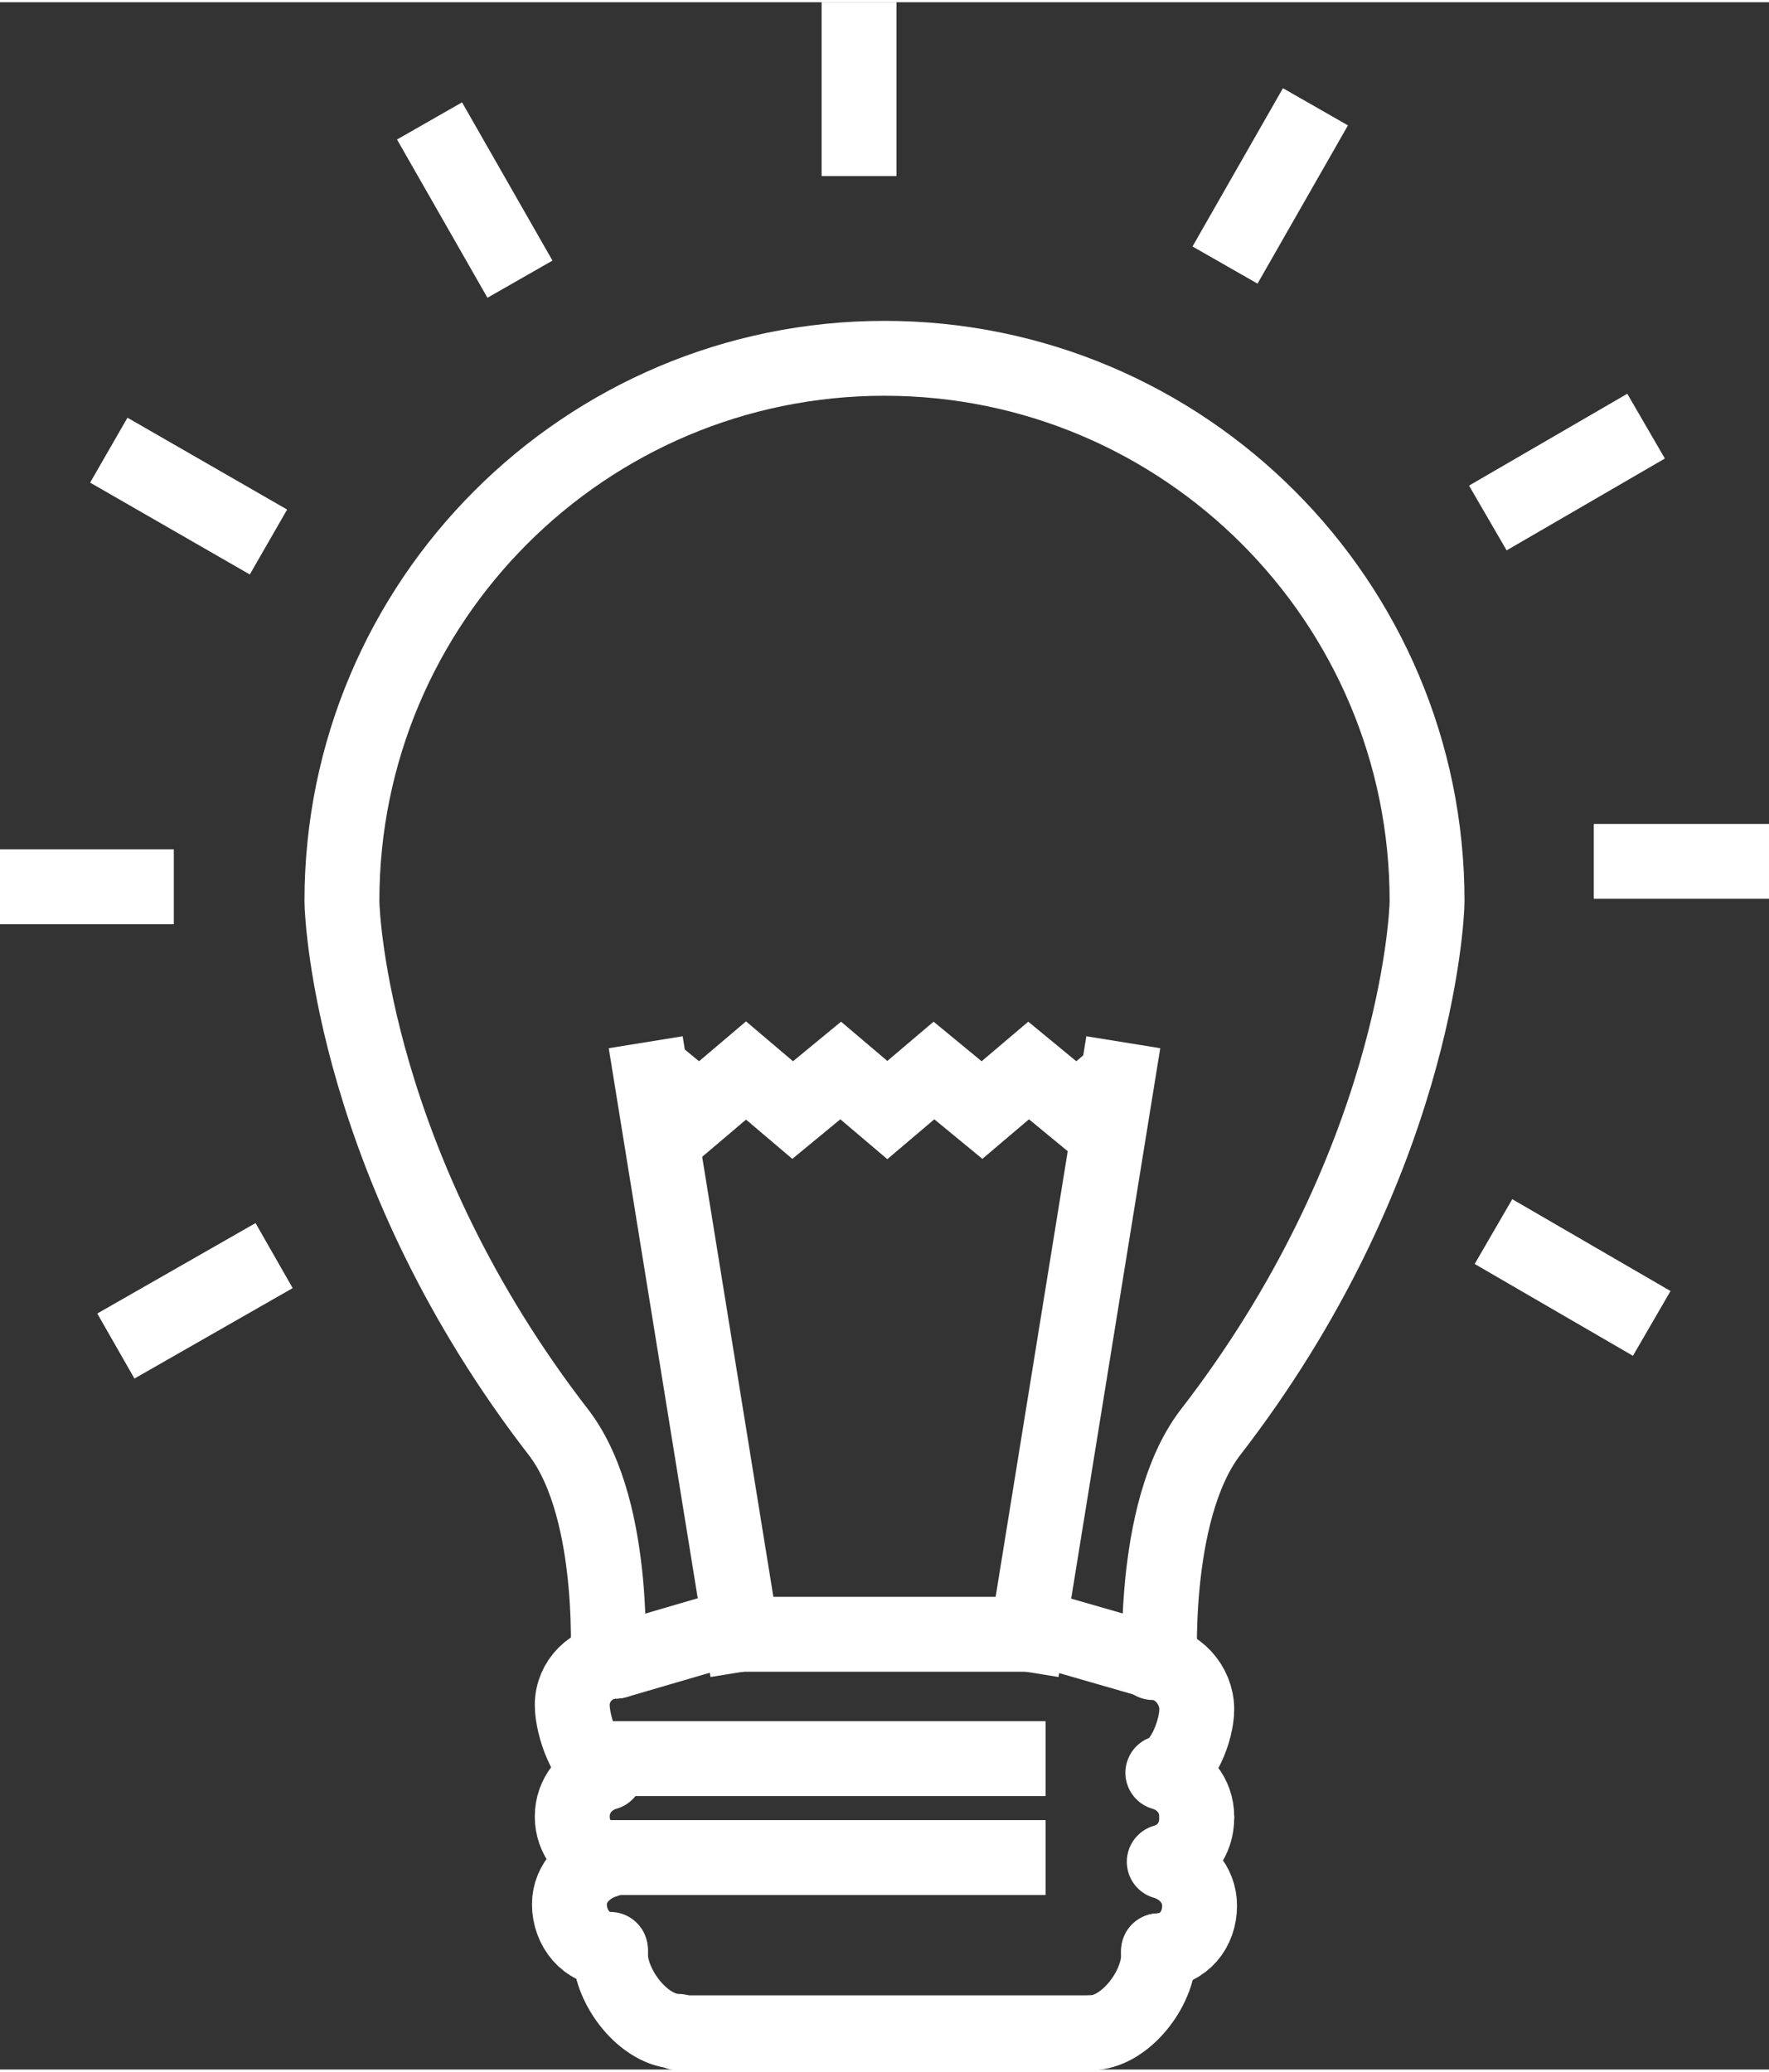 <?xml version="1.0" encoding="UTF-8"?>
<!DOCTYPE svg PUBLIC "-//W3C//DTD SVG 1.1//EN" "http://www.w3.org/Graphics/SVG/1.1/DTD/svg11.dtd">
<!-- Creator: CorelDRAW -->
<svg xmlns="http://www.w3.org/2000/svg" xml:space="preserve" width="76px" height="89px" style="shape-rendering:geometricPrecision; text-rendering:geometricPrecision; image-rendering:optimizeQuality; fill-rule:evenodd; clip-rule:evenodd"
viewBox="0 0 1.252 1.463"
 xmlns:xlink="http://www.w3.org/1999/xlink">
 <rect x="0" y="0" width="1.252" height="1.463" fill="#333333" stroke="none"/>
 <defs>
  <style type="text/css">
   <![CDATA[
    .str0 {stroke:white;stroke-width:0.053}
    .str1 {stroke:white;stroke-width:0.053;stroke-linecap:round;stroke-linejoin:round}
    .fil0 {fill:none;fill-rule:nonzero}
   ]]>
  </style>
 </defs>
 <g id="Layer_x0020_1">
  <g id="_227758912">
   <path id="_227760640" class="fil0 str0" d="M0.43 1.182c-8.49539e-005,-0 0.008,-0.113 -0.034,-0.169 -0.145,-0.187 -0.154,-0.364 -0.154,-0.377 0,-0.212 0.172,-0.384 0.384,-0.384 0.212,0 0.384,0.172 0.384,0.384 0,0.013 -0.009,0.19 -0.154,0.377 -0.042,0.056 -0.035,0.169 -0.035,0.169"/>
   <g>
    <line id="_227760568" class="fil0 str0" x1="0.529" y1="1.181" x2="0.457" y2= "0.736" />
    <line id="_227760520" class="fil0 str0" x1="0.723" y1="1.181" x2="0.795" y2= "0.736" />
   </g>
   <polyline id="_227760400" class="fil0 str0" points="0.461,0.756 0.495,0.784 0.528,0.756 0.561,0.784 0.595,0.756 0.628,0.784 0.661,0.756 0.695,0.784 0.728,0.756 0.762,0.784 0.795,0.756 "/>
   <g>
    <line id="_227760328" class="fil0 str0" x1="0.608" y1="0" x2="0.608" y2= "0.123" />
    <line id="_227760256" class="fil0 str0" x1="0.304" y1="0.084" x2="0.368" y2= "0.196" />
    <line id="_227760184" class="fil0 str0" x1="0.077" y1="0.317" x2="0.19" y2= "0.382" />
    <line id="_227760112" class="fil0 str0" x1="-0" y1="0.626" x2="0.123" y2= "0.626" />
    <line id="_227760040" class="fil0 str0" x1="1.252" y1="0.608" x2="1.128" y2= "0.608" />
    <line id="_227759968" class="fil0 str0" x1="1.165" y1="0.3" x2="1.053" y2= "0.365" />
    <line id="_227759896" class="fil0 str0" x1="0.931" y1="0.074" x2="0.867" y2= "0.186" />
    <line id="_227759824" class="fil0 str0" x1="1.169" y1="0.935" x2="1.057" y2= "0.87" />
    <line id="_227759776" class="fil0 str0" x1="0.082" y1="0.951" x2="0.194" y2= "0.887" />
   </g>
   <path id="_227759656" class="fil0 str1" d="M0.847 1.284c0,-0.015 -0.01,-0.027 -0.024,-0.031 0.014,-0.004 0.024,-0.03 0.024,-0.045 0,-0.017 -0.014,-0.033 -0.031,-0.033"/>
   <polyline id="_227759584" class="fil0 str1" points="0.816,1.174 0.75,1.155 0.501,1.155 0.436,1.174 "/>
   <path id="_227759512" class="fil0 str1" d="M0.436 1.174c-0.017,0 -0.031,0.014 -0.031,0.031 0,0.015 0.01,0.044 0.024,0.048 -0.014,0.004 -0.024,0.016 -0.024,0.031 0,0.015 0.01,0.027 0.024,0.031 -0.014,0.004 -0.026,0.016 -0.026,0.031 0,0.017 0.012,0.032 0.029,0.032"/>
   <line id="_227759440" class="fil0 str1" x1="0.432" y1="1.379" x2="0.432" y2= "1.381" />
   <path id="_227759368" class="fil0 str1" d="M0.432 1.381c0,0.024 0.024,0.055 0.048,0.055"/>
   <polyline id="_227759296" class="fil0 str1" points="0.48,1.437 0.545,1.437 0.707,1.437 0.772,1.437 "/>
   <path id="_227759224" class="fil0 str1" d="M0.772 1.437c0.024,0 0.048,-0.031 0.048,-0.055"/>
   <line id="_227759152" class="fil0 str1" x1="0.82" y1="1.381" x2="0.82" y2= "1.379" />
   <path id="_227759080" class="fil0 str1" d="M0.82 1.379c0.018,-0.001 0.029,-0.015 0.029,-0.032 0,-0.015 -0.011,-0.027 -0.025,-0.031 0.014,-0.004 0.023,-0.016 0.023,-0.031"/>
   <line id="_227759008" class="fil0 str0" x1="0.423" y1="1.243" x2="0.74" y2= "1.243" />
   <line id="_227758960" class="fil0 str0" x1="0.423" y1="1.313" x2="0.74" y2= "1.313" />
  </g>
 </g>
</svg>
